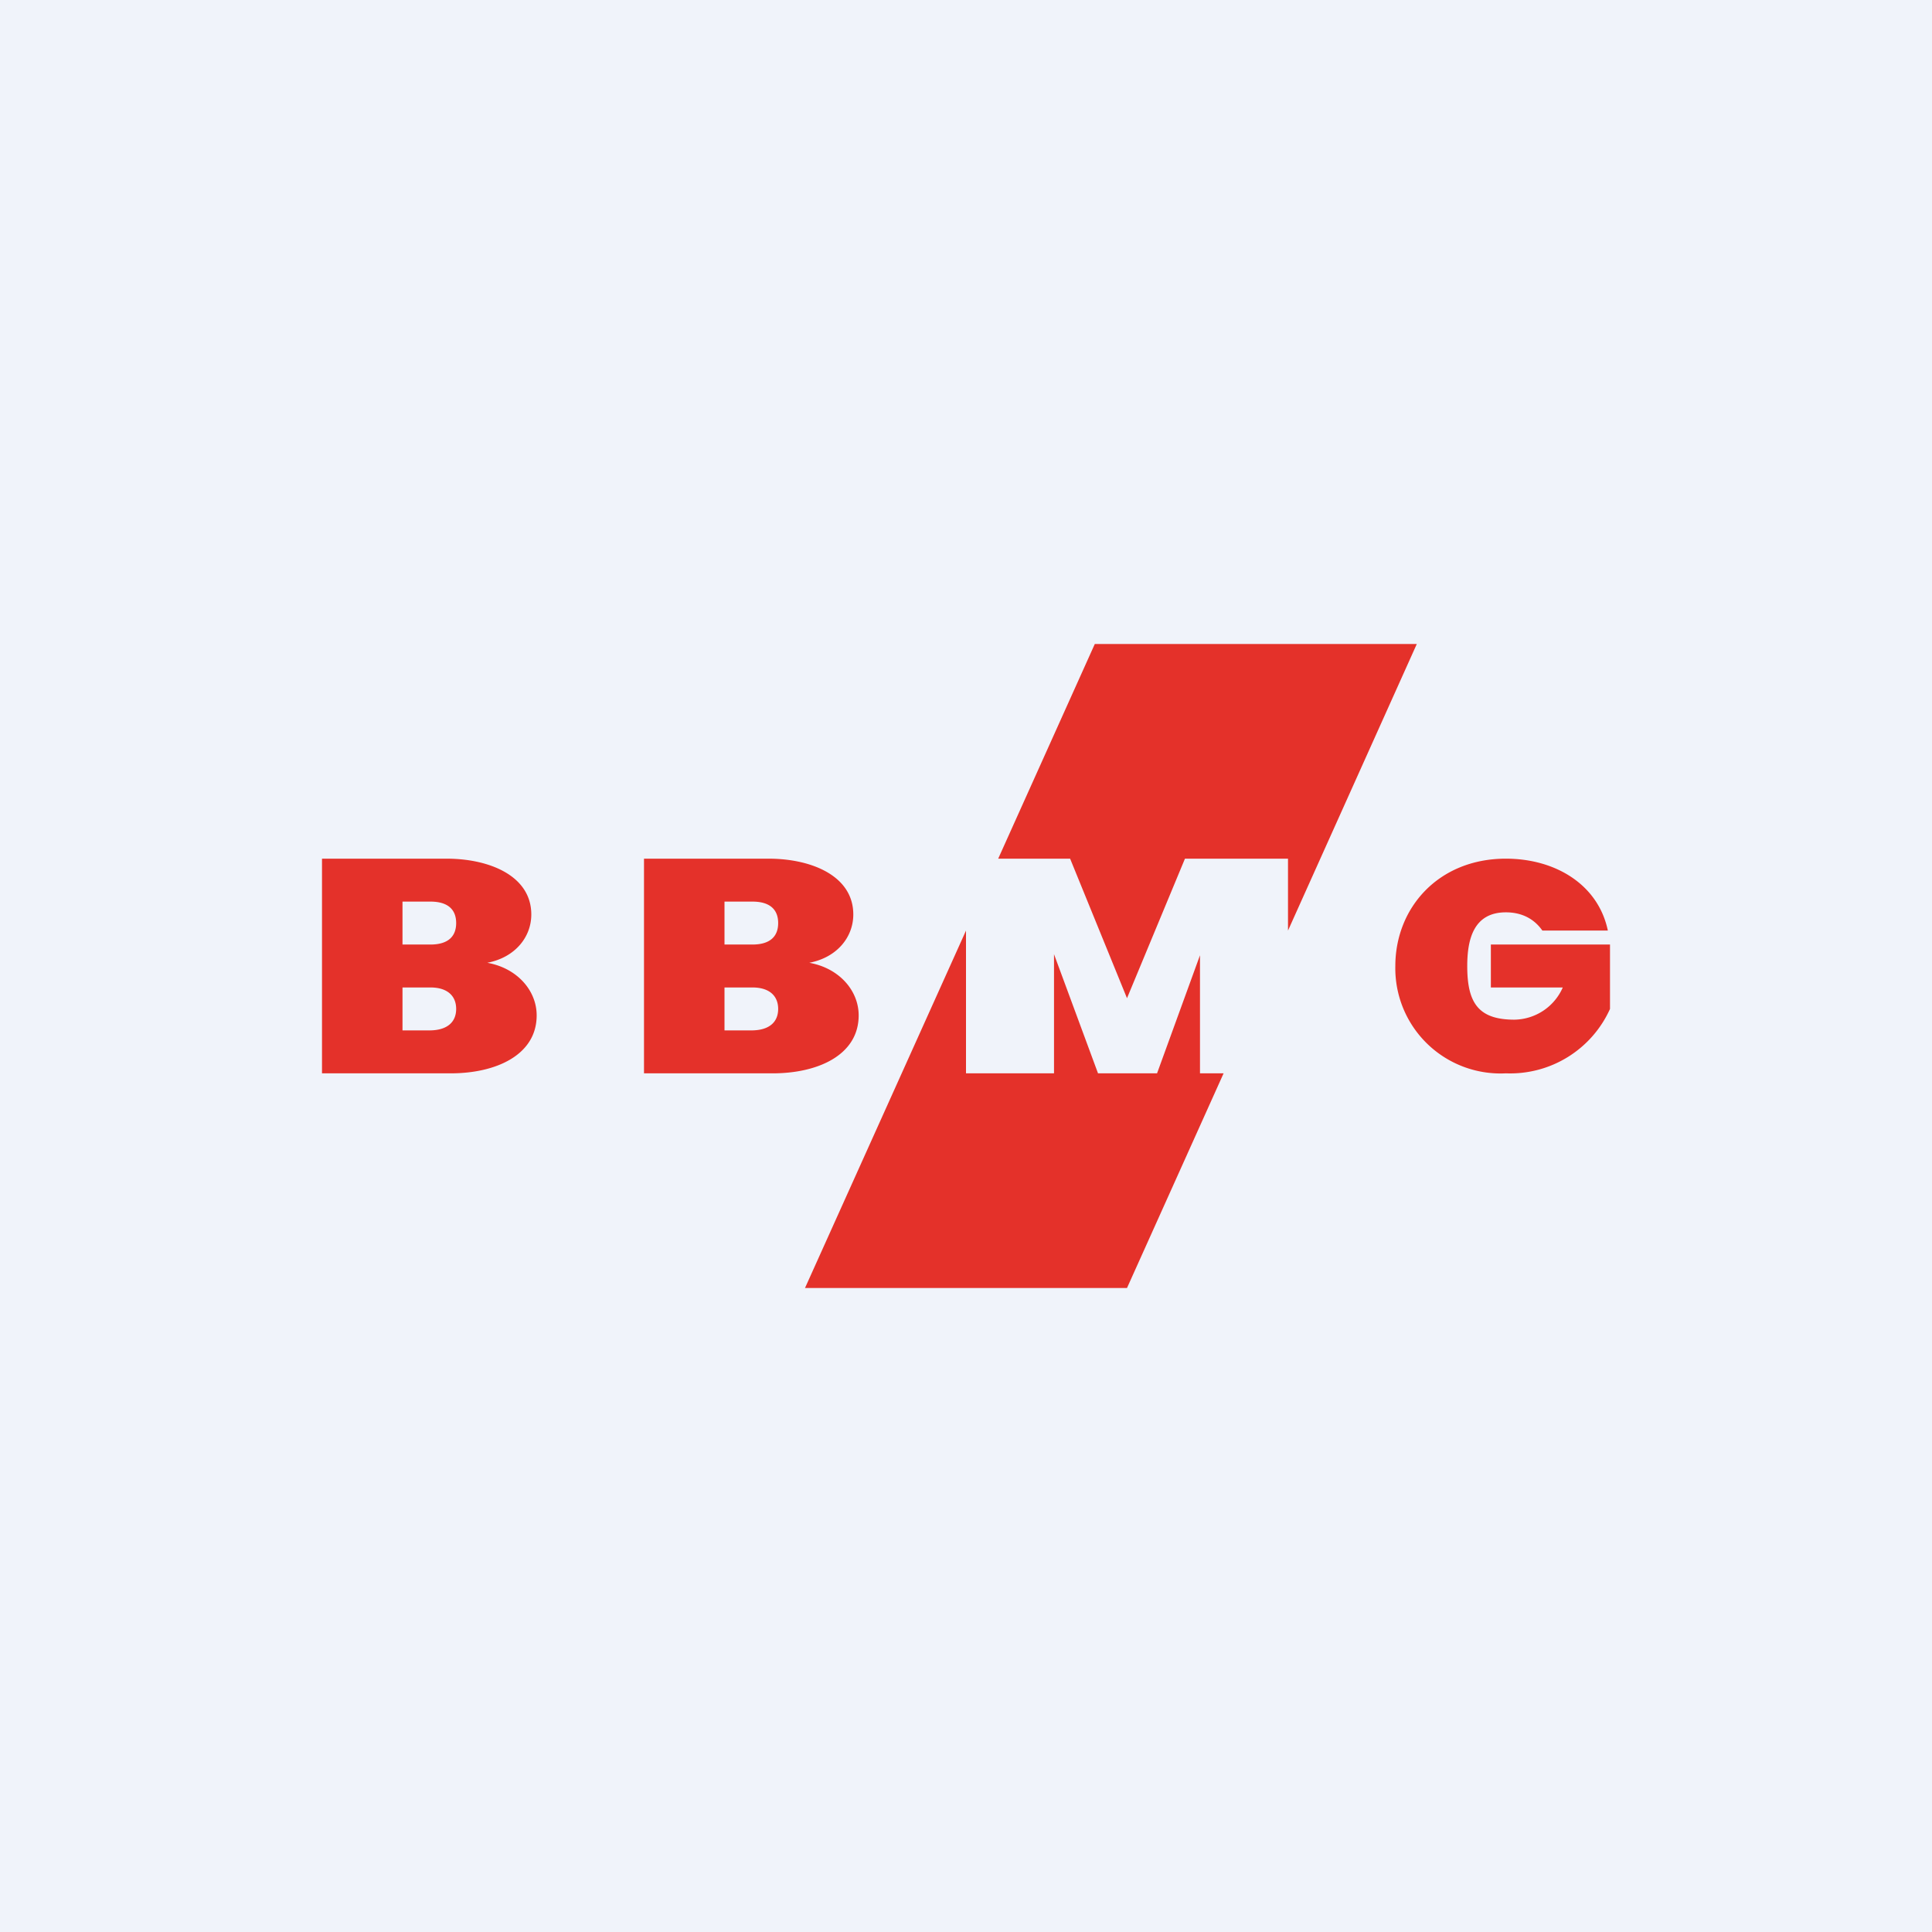 <!-- by TradingView --><svg width="18" height="18" viewBox="0 0 18 18" xmlns="http://www.w3.org/2000/svg"><path fill="#F0F3FA" d="M0 0h18v18H0z"/><path d="M14.37 8.67c-.07-.1-.18-.17-.34-.17-.3 0-.36.25-.36.5 0 .34.1.5.44.5a.5.5 0 0 0 .45-.3h-.67v-.4H15v.6a1.02 1.02 0 0 1-.97.6A.98.98 0 0 1 13 9c0-.54.4-1 1.03-1 .46 0 .86.24.95.67h-.61ZM9 8.67 7.5 12h3l.9-2h-.22V8.9l-.4 1.1h-.55l-.41-1.11V10H9V8.67ZM9.3 8h.67l.53 1.3.54-1.3H12v.67L13.2 6h-3l-.9 2ZM4.54 8.97c.28.05.46.26.46.49 0 .37-.38.54-.8.54H3V8h1.16c.4 0 .79.16.79.52 0 .21-.15.4-.41.45Zm-.79-.17h.26c.17 0 .24-.08.24-.2 0-.12-.07-.2-.24-.2h-.26v.4Zm.25.8c.17 0 .25-.08.25-.2 0-.12-.08-.2-.24-.2h-.26v.4H4ZM7.54 8.97c.28.05.46.26.46.49 0 .37-.38.54-.8.54H6V8h1.16c.4 0 .79.16.79.52 0 .21-.15.4-.41.45Zm-.79-.17h.26c.17 0 .24-.08.24-.2 0-.12-.07-.2-.24-.2h-.26v.4Zm.25.8c.17 0 .25-.08.25-.2 0-.12-.08-.2-.24-.2h-.26v.4H7Z" fill="#E4312A"/></svg>